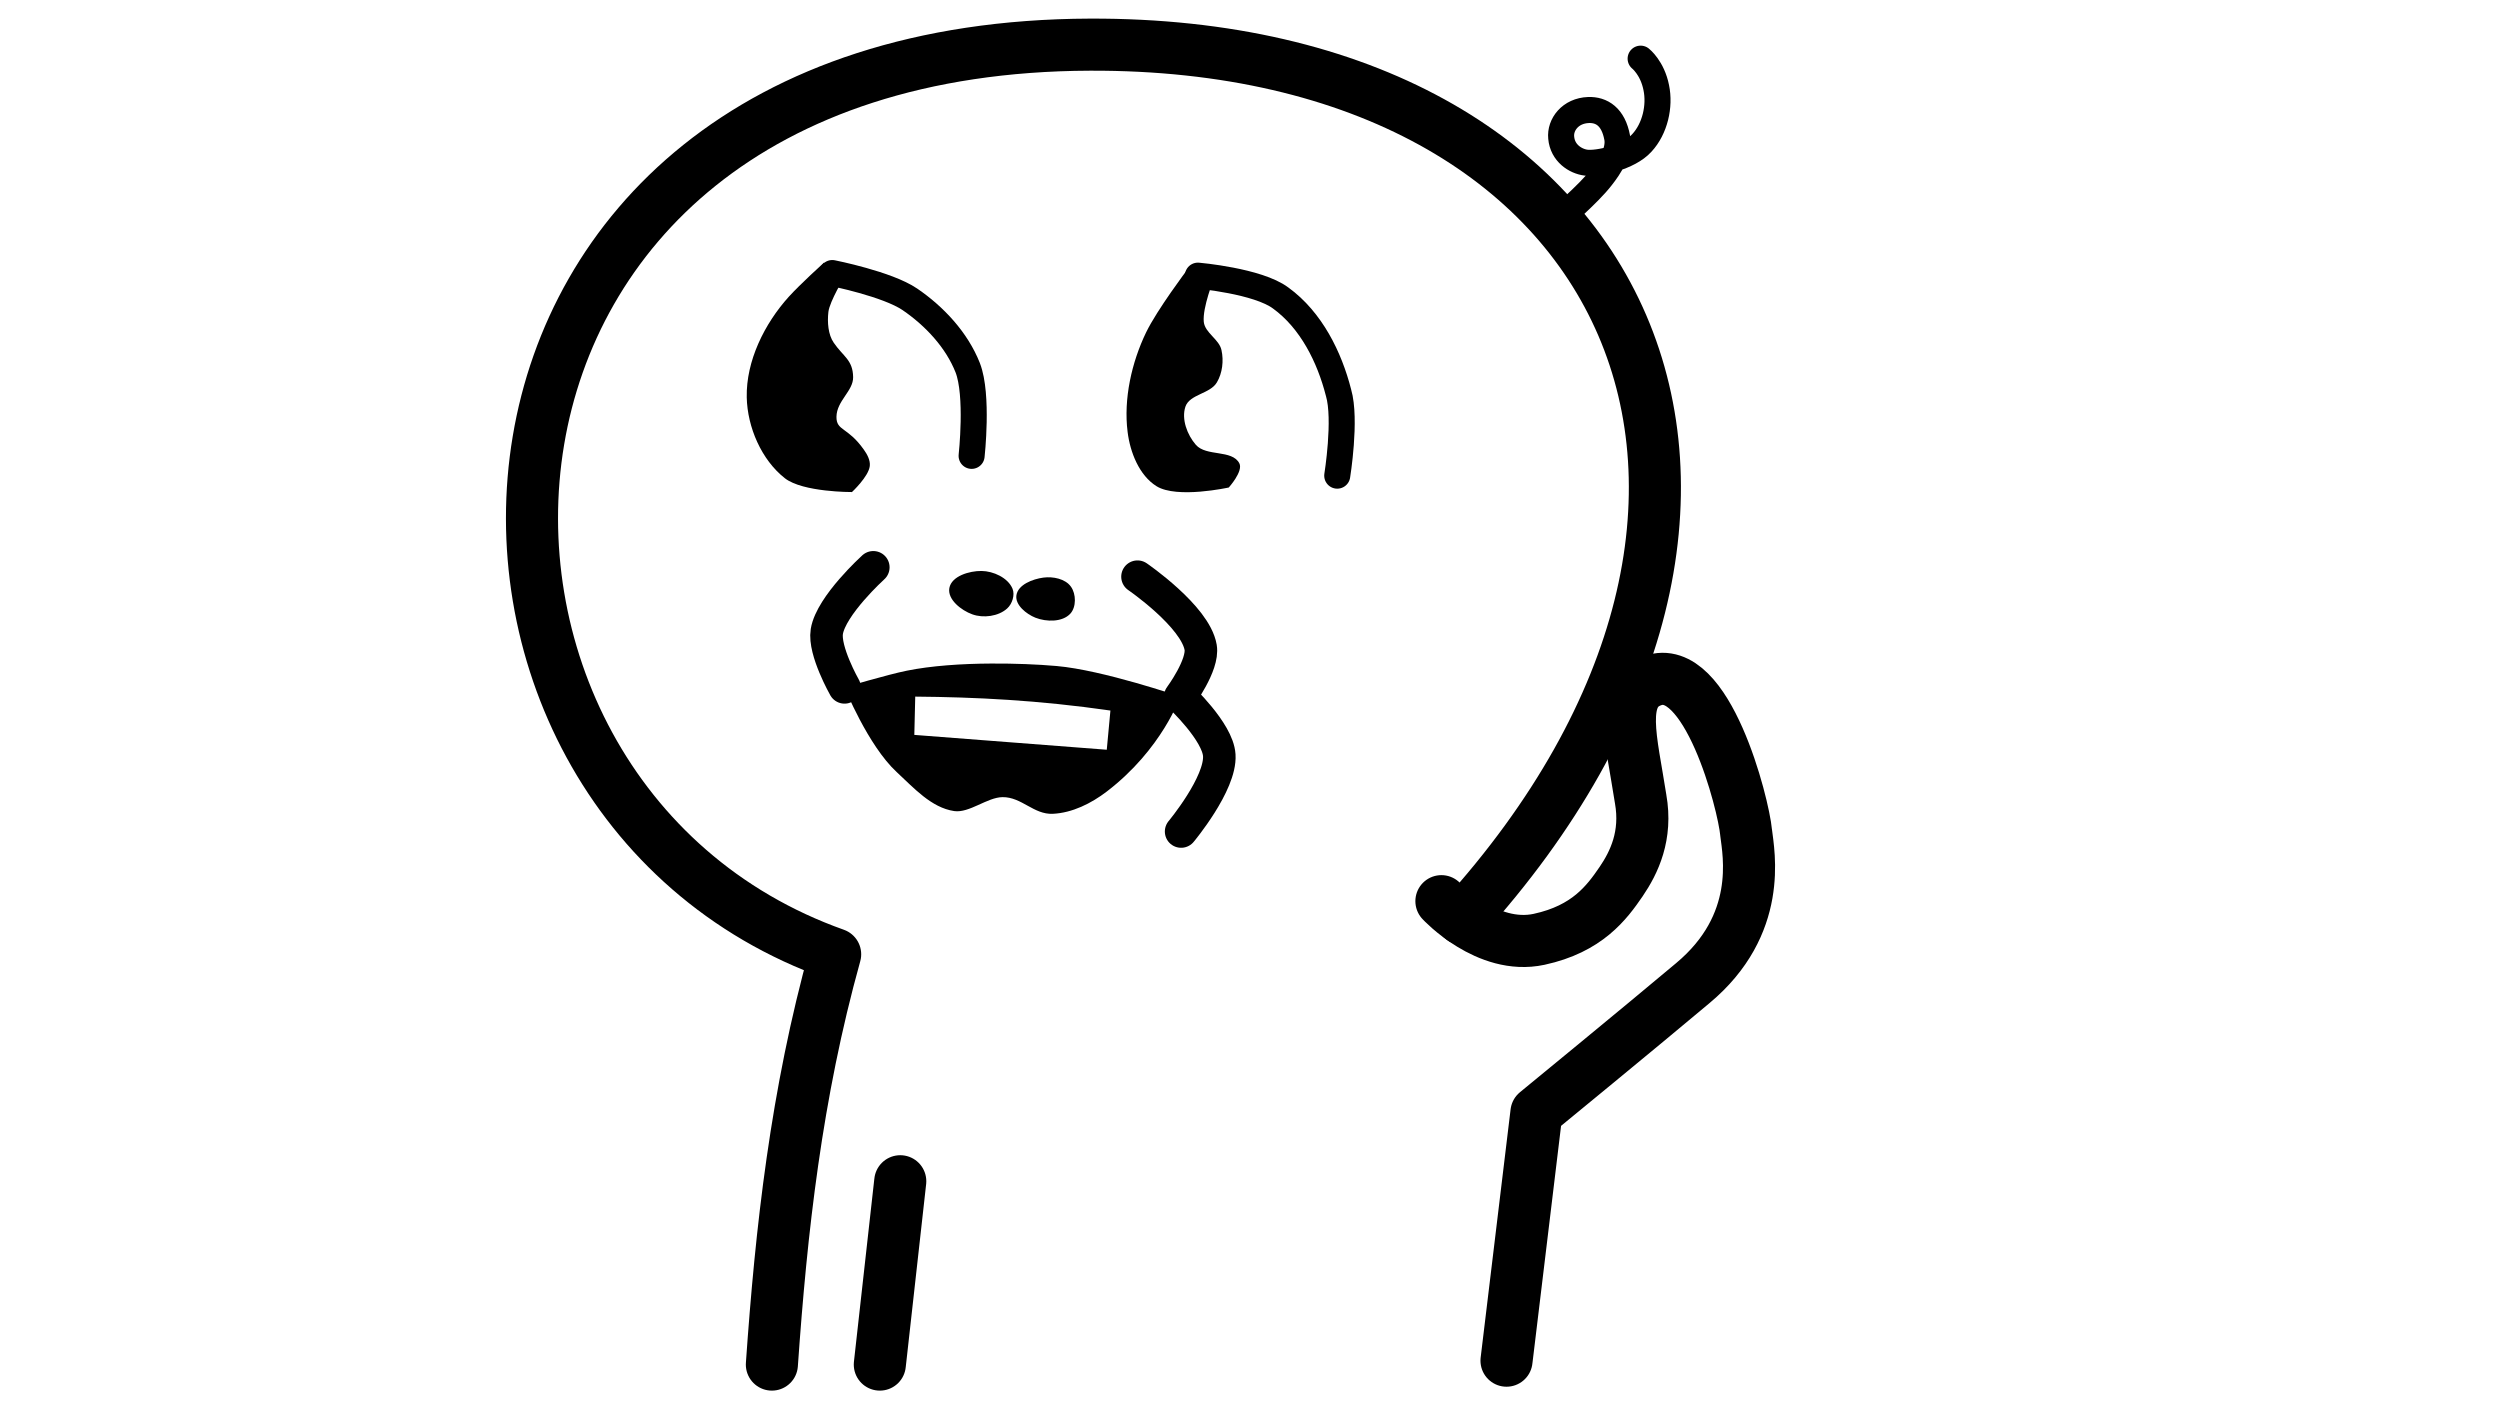 <?xml version="1.0" encoding="UTF-8" standalone="no"?>
<!-- Created with Inkscape (http://www.inkscape.org/) -->

<svg
   xmlns:dc="http://purl.org/dc/elements/1.1/"
   xmlns:cc="http://creativecommons.org/ns#"
   xmlns:rdf="http://www.w3.org/1999/02/22-rdf-syntax-ns#"
   xmlns:svg="http://www.w3.org/2000/svg"
   xmlns="http://www.w3.org/2000/svg"
   xmlns:sodipodi="http://sodipodi.sourceforge.net/DTD/sodipodi-0.dtd"
   xmlns:inkscape="http://www.inkscape.org/namespaces/inkscape"
   width="1920"
   height="1080"
   viewBox="0 0 1920 1080"
   version="1.1"
   id="svg8"
   inkscape:version="0.92.2 5c3e80d, 2017-08-06"
   sodipodi:docname="core_mengb-2.svg"
   inkscape:export-filename="/home/sceext2a/._/r/p/core/core_mengb-2.png"
   inkscape:export-xdpi="96"
   inkscape:export-ydpi="96">
  <defs
     id="defs2" />
  <sodipodi:namedview
     id="base"
     pagecolor="#ffffff"
     bordercolor="#666666"
     borderopacity="1.0"
     inkscape:pageopacity="0.0"
     inkscape:pageshadow="2"
     inkscape:zoom="0.7"
     inkscape:cx="1311"
     inkscape:cy="491"
     inkscape:document-units="px"
     inkscape:current-layer="layer3"
     showgrid="false"
     units="px"
     width="1921px"
     inkscape:pagecheckerboard="true"
     borderlayer="true"
     inkscape:window-width="1920"
     inkscape:window-height="1136"
     inkscape:window-x="0"
     inkscape:window-y="27"
     inkscape:window-maximized="1" />
  <g
     inkscape:groupmode="layer"
     id="layer3"
     inkscape:label="core"
     style="display:inline">
    <path
       style="fill:none;fill-rule:evenodd;stroke:#000000;stroke-width:40;stroke-linecap:round;stroke-linejoin:round;stroke-miterlimit:4;stroke-dasharray:none;stroke-opacity:1;paint-order:fill markers stroke"
       d="M 691.4,907.2 675.7,1048"
       id="path1026"
       inkscape:connector-curvature="0" />
    <path
       style="opacity:1;vector-effect:none;fill:none;fill-opacity:1;fill-rule:evenodd;stroke:#000000;stroke-width:40;stroke-linecap:round;stroke-linejoin:round;stroke-miterlimit:4;stroke-dasharray:none;stroke-dashoffset:0;stroke-opacity:1;paint-order:fill markers stroke"
       d="M 1123,705.7 C 1412,386.7 1257,32.83 837.1,34.29 313.9,36.11 296,610.1 641.4,732.9 611.5,840.3 600,944.7 592.8,1048"
       id="path1037"
       inkscape:connector-curvature="0"
       sodipodi:nodetypes="cscc" />
    <path
       style="opacity:1;vector-effect:none;fill:none;fill-opacity:1;fill-rule:evenodd;stroke:#000000;stroke-width:40;stroke-linecap:round;stroke-linejoin:round;stroke-miterlimit:4;stroke-dasharray:none;stroke-dashoffset:0;stroke-opacity:1;paint-order:fill markers stroke"
       d="m 1157,1045 23,-190.7 c 0,0 81,-66.4 120,-99.2 54,-45 43,-99.2 41,-115.8 -2,-21.9 -30,-131.8 -72,-116.5 -27,9.7 -16,45.2 -9,90.8 5,28.2 -5,48.8 -15,63.5 -11,16.1 -26,36.3 -63,44.3 -40,8.6 -75,-29.3 -75,-29.3"
       id="path1044"
       inkscape:connector-curvature="0"
       sodipodi:nodetypes="ccssssssc" />
    <path
       style="opacity:1;vector-effect:none;fill:none;fill-opacity:1;fill-rule:evenodd;stroke:#000000;stroke-width:20;stroke-linecap:round;stroke-linejoin:round;stroke-miterlimit:4;stroke-dasharray:none;stroke-dashoffset:0;stroke-opacity:1;paint-order:fill markers stroke"
       d="m 1195,170.3 c 0,0 25,-21.2 35,-34.3 6,-7.6 14,-19.7 12,-30.3 -3,-16.11 -12,-21.54 -22,-21.21 -14,0.5 -22,11.3 -21,21.21 1,11.9 11,18.2 19,19.2 9,1.2 33,-4 43,-15.2 10,-10.81 14,-28.1 11,-42.43 -3,-15.15 -12,-22.22 -12,-22.22"
       id="path1051"
       inkscape:connector-curvature="0"
       sodipodi:nodetypes="csssssssc" />
    <path
       style="opacity:1;vector-effect:none;fill:none;fill-opacity:1;fill-rule:evenodd;stroke:#000000;stroke-width:20;stroke-linecap:round;stroke-linejoin:round;stroke-miterlimit:4;stroke-dasharray:none;stroke-dashoffset:0;stroke-opacity:1;paint-order:fill markers stroke"
       d="m 746.2,350.1 c 0,0 5.2,-46.7 -3,-67.7 -8.4,-21.3 -25.5,-39.6 -44.4,-52.5 -17.3,-11.8 -59.6,-20.2 -59.6,-20.2"
       id="path1067"
       inkscape:connector-curvature="0"
       sodipodi:nodetypes="cssc" />
    <path
       style="opacity:1;vector-effect:none;fill:none;fill-opacity:1;fill-rule:evenodd;stroke:#000000;stroke-width:20;stroke-linecap:round;stroke-linejoin:round;stroke-miterlimit:4;stroke-dasharray:none;stroke-dashoffset:0;stroke-opacity:1;paint-order:fill markers stroke"
       d="m 1027,365.3 c 0,0 7,-43.2 1,-63.7 -7,-27.4 -21,-55.7 -44.4,-72.7 C 966,215.7 920,211.7 920,211.7"
       id="path1074"
       inkscape:connector-curvature="0"
       sodipodi:nodetypes="cssc" />
    <path
       style="fill:#000000;fill-opacity:1;fill-rule:evenodd;stroke:none;stroke-width:1px;stroke-linecap:butt;stroke-linejoin:miter;stroke-opacity:1"
       d="m 632.8,201.7 c 0,0 -18.5,16.8 -27,26.2 -18.7,20.7 -32.9,49.4 -32.3,77.3 0.5,22.9 11.3,48 29.3,62.1 13.8,10.8 51.5,10.6 51.5,10.6 0,0 12.8,-11.9 13.7,-20 0.5,-4.4 -2,-9 -4.6,-12.6 -12.4,-17.6 -21.1,-14.2 -21,-25.2 0.2,-12.4 13,-19.8 12.8,-30.5 -0.2,-13.3 -7.7,-15.8 -14.9,-26.4 -4.3,-6.2 -5,-15.7 -4.1,-23.6 0.9,-8.1 12.7,-27.6 12.7,-27.6 z"
       id="path1081"
       inkscape:connector-curvature="0"
       sodipodi:nodetypes="cssscsssssscc" />
    <path
       style="opacity:1;vector-effect:none;fill:#000000;fill-opacity:1;fill-rule:evenodd;stroke:none;stroke-width:1px;stroke-linecap:butt;stroke-linejoin:miter;stroke-miterlimit:4;stroke-dasharray:none;stroke-dashoffset:0;stroke-opacity:1"
       d="m 911.9,207 c 0,0 -23.3,30.9 -31.7,48.3 -11.1,23 -17.4,51.1 -14.2,76.4 1.9,15.6 8.9,33.4 22.2,41.7 15.7,9.8 55.5,1 55.5,1 0,0 11.3,-12.5 8.1,-18.6 -5.6,-10.7 -25.4,-5 -33.4,-14.2 -6.6,-7.6 -11.2,-19.7 -8,-29.3 3.3,-9.6 19.1,-9.8 24.2,-18.7 4.2,-7.1 5.3,-16.5 3.5,-24.7 -1.7,-8.3 -12.7,-13.2 -13.6,-21.7 -1.1,-11 7.7,-32.9 7.7,-32.9 z"
       id="path1092"
       inkscape:connector-curvature="0"
       sodipodi:nodetypes="cssscsssssscc" />
    <path
       style="opacity:1;vector-effect:none;fill:#000000;fill-opacity:1;fill-rule:evenodd;stroke:none;stroke-width:1px;stroke-linecap:butt;stroke-linejoin:miter;stroke-miterlimit:4;stroke-dasharray:none;stroke-dashoffset:0;stroke-opacity:1"
       d="m 753.8,438.5 c -9.3,-0.1 -23,3.9 -24.7,13.1 -1.6,8.8 9.2,17.2 17.6,20.2 8.5,3.1 20.1,1.6 26.8,-4.5 3.9,-3.5 6.1,-10.4 4.1,-15.2 -3.5,-8.4 -14.7,-13.5 -23.8,-13.6 z"
       id="path1099"
       inkscape:connector-curvature="0"
       sodipodi:nodetypes="ssssss" />
    <path
       style="opacity:1;vector-effect:none;fill:#000000;fill-opacity:1;fill-rule:evenodd;stroke:none;stroke-width:1px;stroke-linecap:butt;stroke-linejoin:miter;stroke-miterlimit:4;stroke-dasharray:none;stroke-dashoffset:0;stroke-opacity:1"
       d="m 801.3,443.6 c -8.2,1.1 -19.5,5.4 -20.7,13.6 -1.1,7.4 7.6,14.4 14.6,17.2 8.4,3.3 20.7,3.5 26.8,-3.1 4.7,-5.1 4.5,-15.1 0.5,-20.7 -4.3,-6.1 -13.8,-8 -21.2,-7 z"
       id="path1101"
       inkscape:connector-curvature="0"
       sodipodi:nodetypes="ssssss" />
    <path
       style="opacity:1;vector-effect:none;fill:#000000;fill-opacity:1;fill-rule:evenodd;stroke:none;stroke-width:1px;stroke-linecap:butt;stroke-linejoin:miter;stroke-miterlimit:4;stroke-dasharray:none;stroke-dashoffset:0;stroke-opacity:1"
       d="m 761.4,509.6 c -22.9,0.1 -46.3,1.7 -65,5.5 -14.9,3 -47.8,12.8 -47.8,12.8 0,0 17.9,44.5 40,65 13.1,12.1 26.6,27.4 44.2,30 11.6,1.7 25.4,-10.6 37.2,-10.7 14.7,-0.1 23.9,13.5 38.6,12.8 14.9,-0.7 29.5,-8 41.4,-17.1 42.7,-32.7 56.4,-72.9 56.4,-72.9 0,0 -59.4,-20.4 -94.9,-23.5 -14.7,-1.3 -32.3,-2 -50.1,-1.9 z M 702.9,535 c 46,0.4 94.5,2.7 149.9,10.7 L 850,575.8 702.2,564.4 Z"
       id="path1113"
       inkscape:connector-curvature="0"
       sodipodi:nodetypes="cccccccccccccccc" />
    <path
       style="opacity:1;vector-effect:none;fill:none;fill-opacity:1;fill-rule:evenodd;stroke:#000000;stroke-width:25;stroke-linecap:round;stroke-linejoin:round;stroke-miterlimit:4;stroke-dasharray:none;stroke-dashoffset:0;stroke-opacity:1;paint-order:fill markers stroke"
       d="m 873.6,442.9 c 0,0 44.4,30.4 48.5,54.3 2.3,13.5 -15.7,37.8 -15.7,37.8 0,0 28.9,27 30,45 1.4,21.8 -29.3,58.6 -29.3,58.6"
       id="path1152"
       inkscape:connector-curvature="0"
       sodipodi:nodetypes="cscsc" />
    <path
       style="opacity:1;vector-effect:none;fill:none;fill-opacity:1;fill-rule:evenodd;stroke:#000000;stroke-width:25;stroke-linecap:round;stroke-linejoin:round;stroke-miterlimit:4;stroke-dasharray:none;stroke-dashoffset:0;stroke-opacity:1;paint-order:fill markers stroke"
       d="m 670.7,435.7 c 0,0 -32.4,29.3 -35.7,49.3 -2.4,14.8 13.6,42.9 13.6,42.9"
       id="path1168"
       inkscape:connector-curvature="0"
       sodipodi:nodetypes="csc" />
  </g>
</svg>
